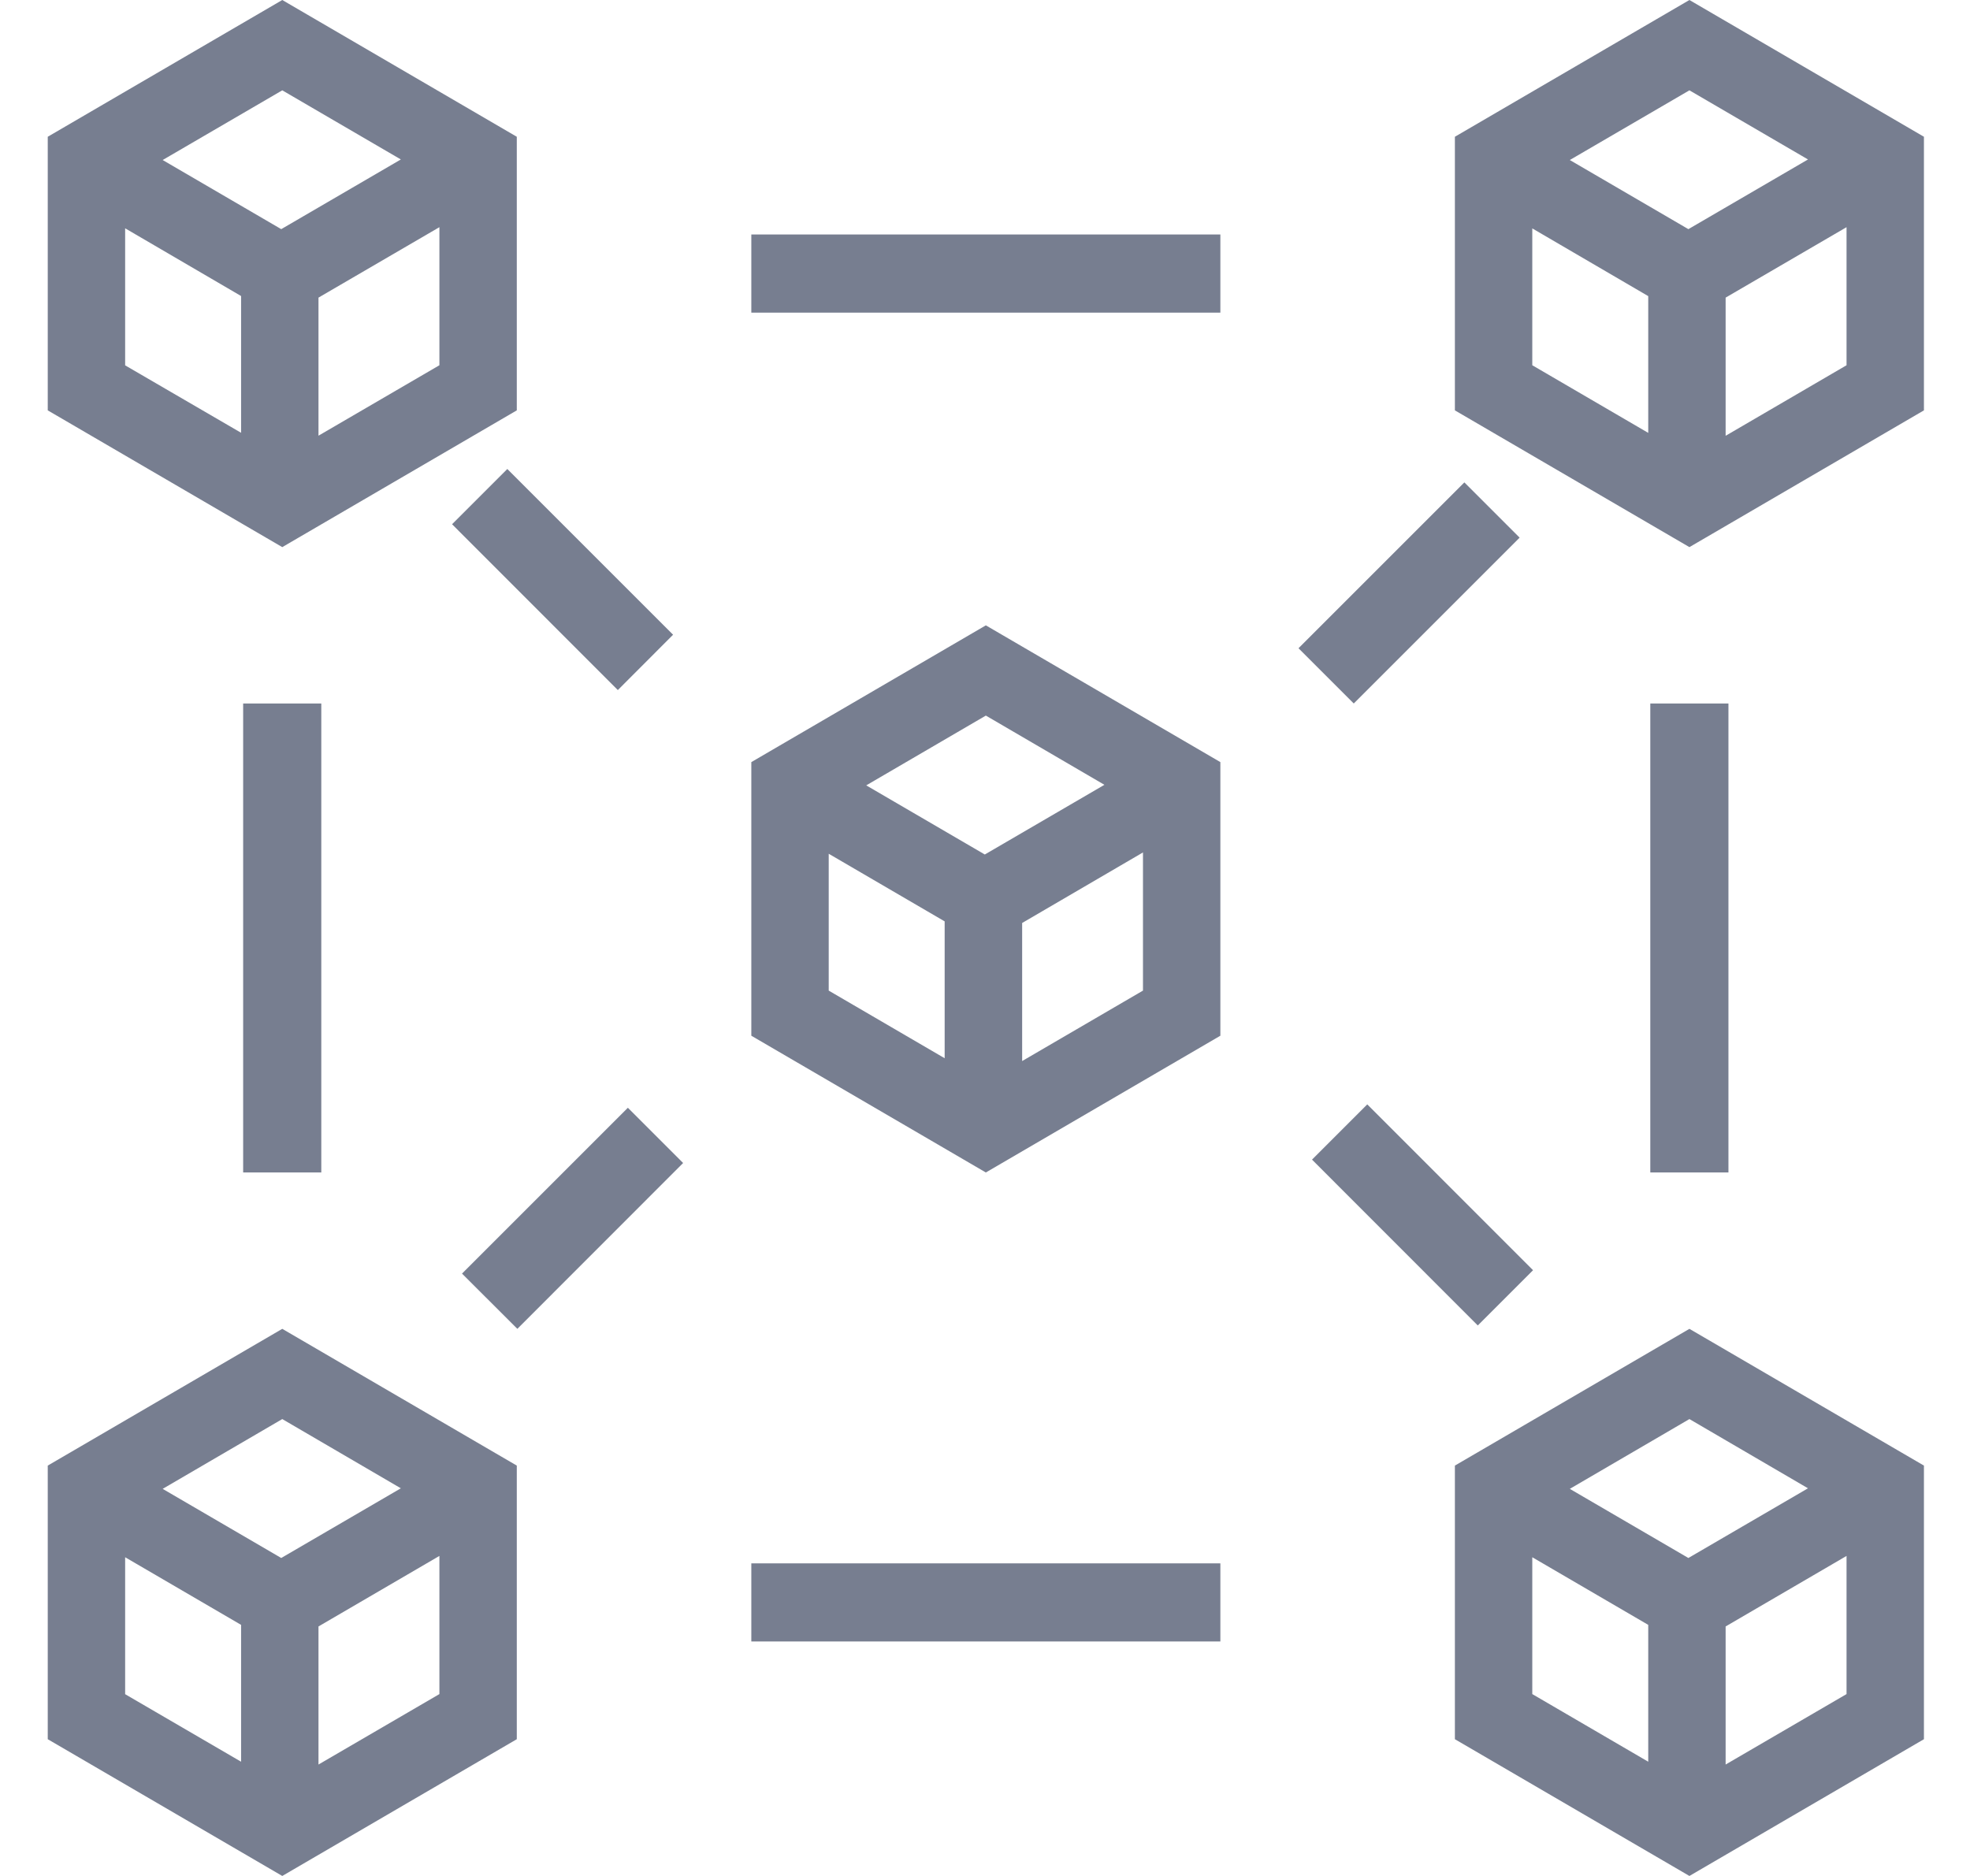 <svg width="21" height="20" viewBox="0 0 21 20" fill="none" xmlns="http://www.w3.org/2000/svg">
<path d="M10.509 6.667L8.009 8.125V11.042L10.509 12.5L13.009 11.042V8.125L10.509 6.667ZM11.773 8.367L10.498 9.11L9.234 8.373L10.509 7.629L11.773 8.367ZM8.834 9.102L10.07 9.823V11.282L8.834 10.561V9.102ZM10.896 11.312V9.84L12.184 9.088V10.561L10.896 11.312ZM3.009 0L0.509 1.458V4.375L3.009 5.833L5.509 4.375V1.458L3.009 0ZM4.273 1.7L2.998 2.443L1.734 1.706L3.009 0.963L4.273 1.7ZM1.334 2.434L2.57 3.156V4.614L1.334 3.895V2.434ZM3.395 4.645V3.173L4.684 2.422V3.894L3.395 4.645ZM3.009 14.167L0.509 15.625V18.542L3.009 20L5.509 18.542V15.625L3.009 14.167ZM4.273 15.867L2.998 16.61L1.734 15.873L3.009 15.129L4.273 15.867ZM1.334 16.602L2.57 17.323V18.782L1.334 18.062V16.602ZM3.395 18.812V17.34L4.684 16.588V18.061L3.395 18.812ZM18.009 0L15.509 1.458V4.375L18.009 5.833L20.509 4.375V1.458L18.009 0ZM19.273 1.7L17.998 2.443L16.734 1.706L18.009 0.963L19.273 1.7ZM16.334 2.435L17.57 3.157V4.615L16.334 3.894V2.435ZM18.395 4.646V3.173L19.684 2.422V3.894L18.395 4.646ZM18.009 14.167L15.509 15.625V18.542L18.009 20L20.509 18.542V15.625L18.009 14.167ZM19.273 15.867L17.998 16.61L16.734 15.873L18.009 15.129L19.273 15.867ZM16.334 16.602L17.57 17.323V18.782L16.334 18.061V16.602ZM18.395 18.812V17.34L19.684 16.588V18.061L18.395 18.812ZM8.009 2.5H13.009V3.333H8.009V2.5ZM8.009 16.667H13.009V17.5H8.009V16.667ZM3.425 7.5V12.5H2.592V7.5H3.425ZM6.586 7.357L4.819 5.589L5.408 5L7.175 6.767L6.586 7.357ZM13.842 6.911L15.61 5.143L16.199 5.732L14.431 7.5L13.842 6.911ZM7.282 12.399L5.515 14.167L4.925 13.578L6.693 11.81L7.282 12.399ZM14.575 11.774L16.342 13.542L15.753 14.131L13.986 12.363L14.575 11.774ZM18.425 7.5V12.5H17.592V7.5H18.425Z" fill="#777E90"/>
</svg>
